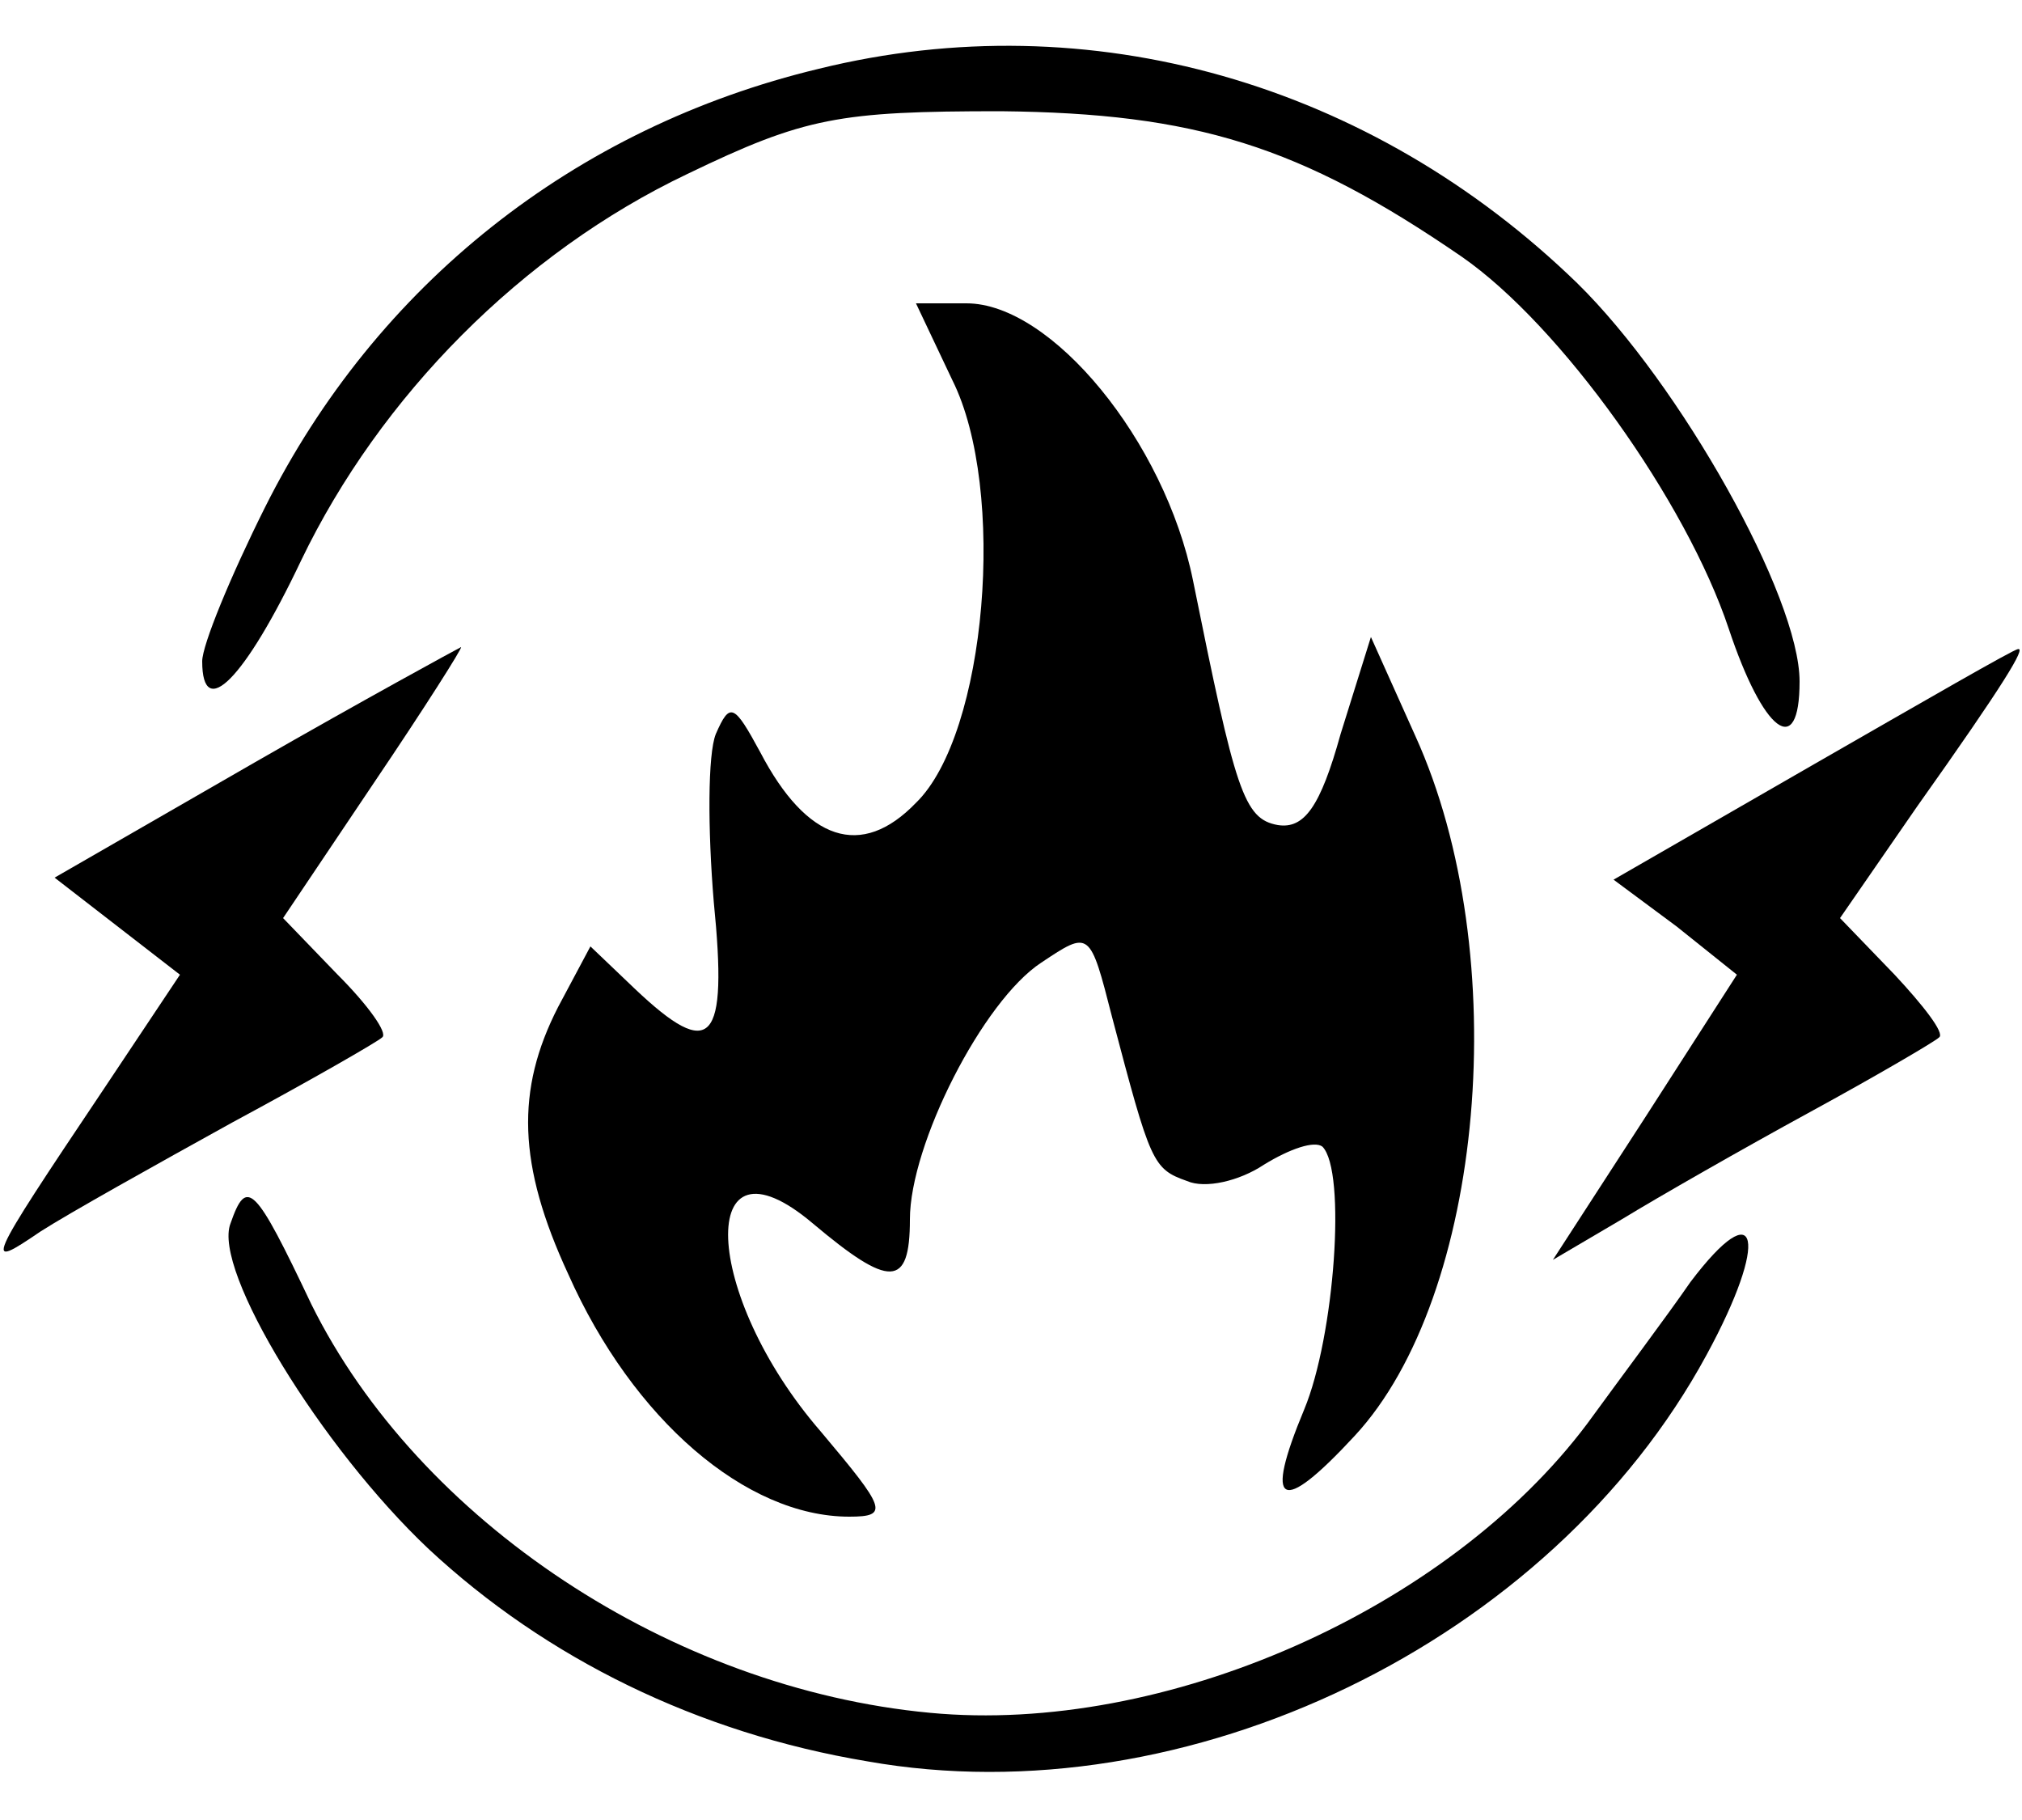 <?xml version="1.0" standalone="no"?>
<!DOCTYPE svg PUBLIC "-//W3C//DTD SVG 20010904//EN"
 "http://www.w3.org/TR/2001/REC-SVG-20010904/DTD/svg10.dtd">
<svg version="1.0" xmlns="http://www.w3.org/2000/svg"
 width="100pt" height="90pt" viewBox="0 0 100 90"
 preserveAspectRatio="xMidYMid meet">

<g transform="translate(0,90) scale(0.1,-0.1)"
fill="#000000" stroke="none">
<path d="M405 866 c-121 -29 -219 -107 -274 -217 -17 -34 -31 -68 -31 -76 0
-30 21 -9 49 50 39 81 109 152 191 191 58 28 75 31 155 31 96 -1 148 -17 228
-72 49 -34 111 -121 132 -184 17 -51 35 -65 35 -26 0 42 -59 147 -110 197
-102 99 -241 139 -375 106z"/>
<path d="M471 712 c27 -54 17 -175 -18 -209 -27 -28 -54 -19 -77 25 -13 24
-15 25 -22 9 -4 -10 -4 -47 -1 -83 7 -70 -1 -79 -39 -43 l-22 21 -16 -30 c-21
-41 -20 -78 5 -132 32 -72 88 -120 139 -120 20 0 18 4 -14 42 -59 68 -62 152
-4 103 38 -32 48 -32 48 2 0 37 36 108 65 127 24 16 24 16 35 -27 19 -72 20
-75 37 -81 9 -4 26 0 38 8 13 8 25 12 29 9 12 -12 6 -94 -9 -130 -20 -48 -12
-53 25 -13 64 69 79 238 30 346 l-22 49 -15 -48 c-10 -36 -18 -47 -31 -45 -17
3 -21 17 -42 121 -14 69 -70 137 -112 137 l-25 0 18 -38z"/>
<path d="M126 523 l-99 -57 31 -24 31 -24 -38 -57 c-59 -88 -59 -89 -31 -70
14 9 57 33 95 54 39 21 72 40 74 42 3 2 -7 16 -22 31 l-27 28 45 67 c25 37 44
67 43 67 -2 -1 -48 -26 -102 -57z"/>
<path d="M897 522 l-99 -57 31 -23 30 -24 -45 -70 -46 -71 34 20 c18 11 60 35
93 53 33 18 62 35 64 37 3 2 -8 16 -22 31 l-27 28 38 55 c44 62 54 79 50 78
-2 0 -47 -26 -101 -57z"/>
<path d="M114 295 c-9 -23 45 -111 98 -161 58 -54 133 -91 217 -105 158 -28
338 59 415 201 31 57 26 81 -8 36 -11 -16 -35 -48 -51 -70 -69 -92 -209 -154
-325 -143 -128 12 -253 95 -306 202 -28 59 -32 63 -40 40z"/>
</g>
</svg>
